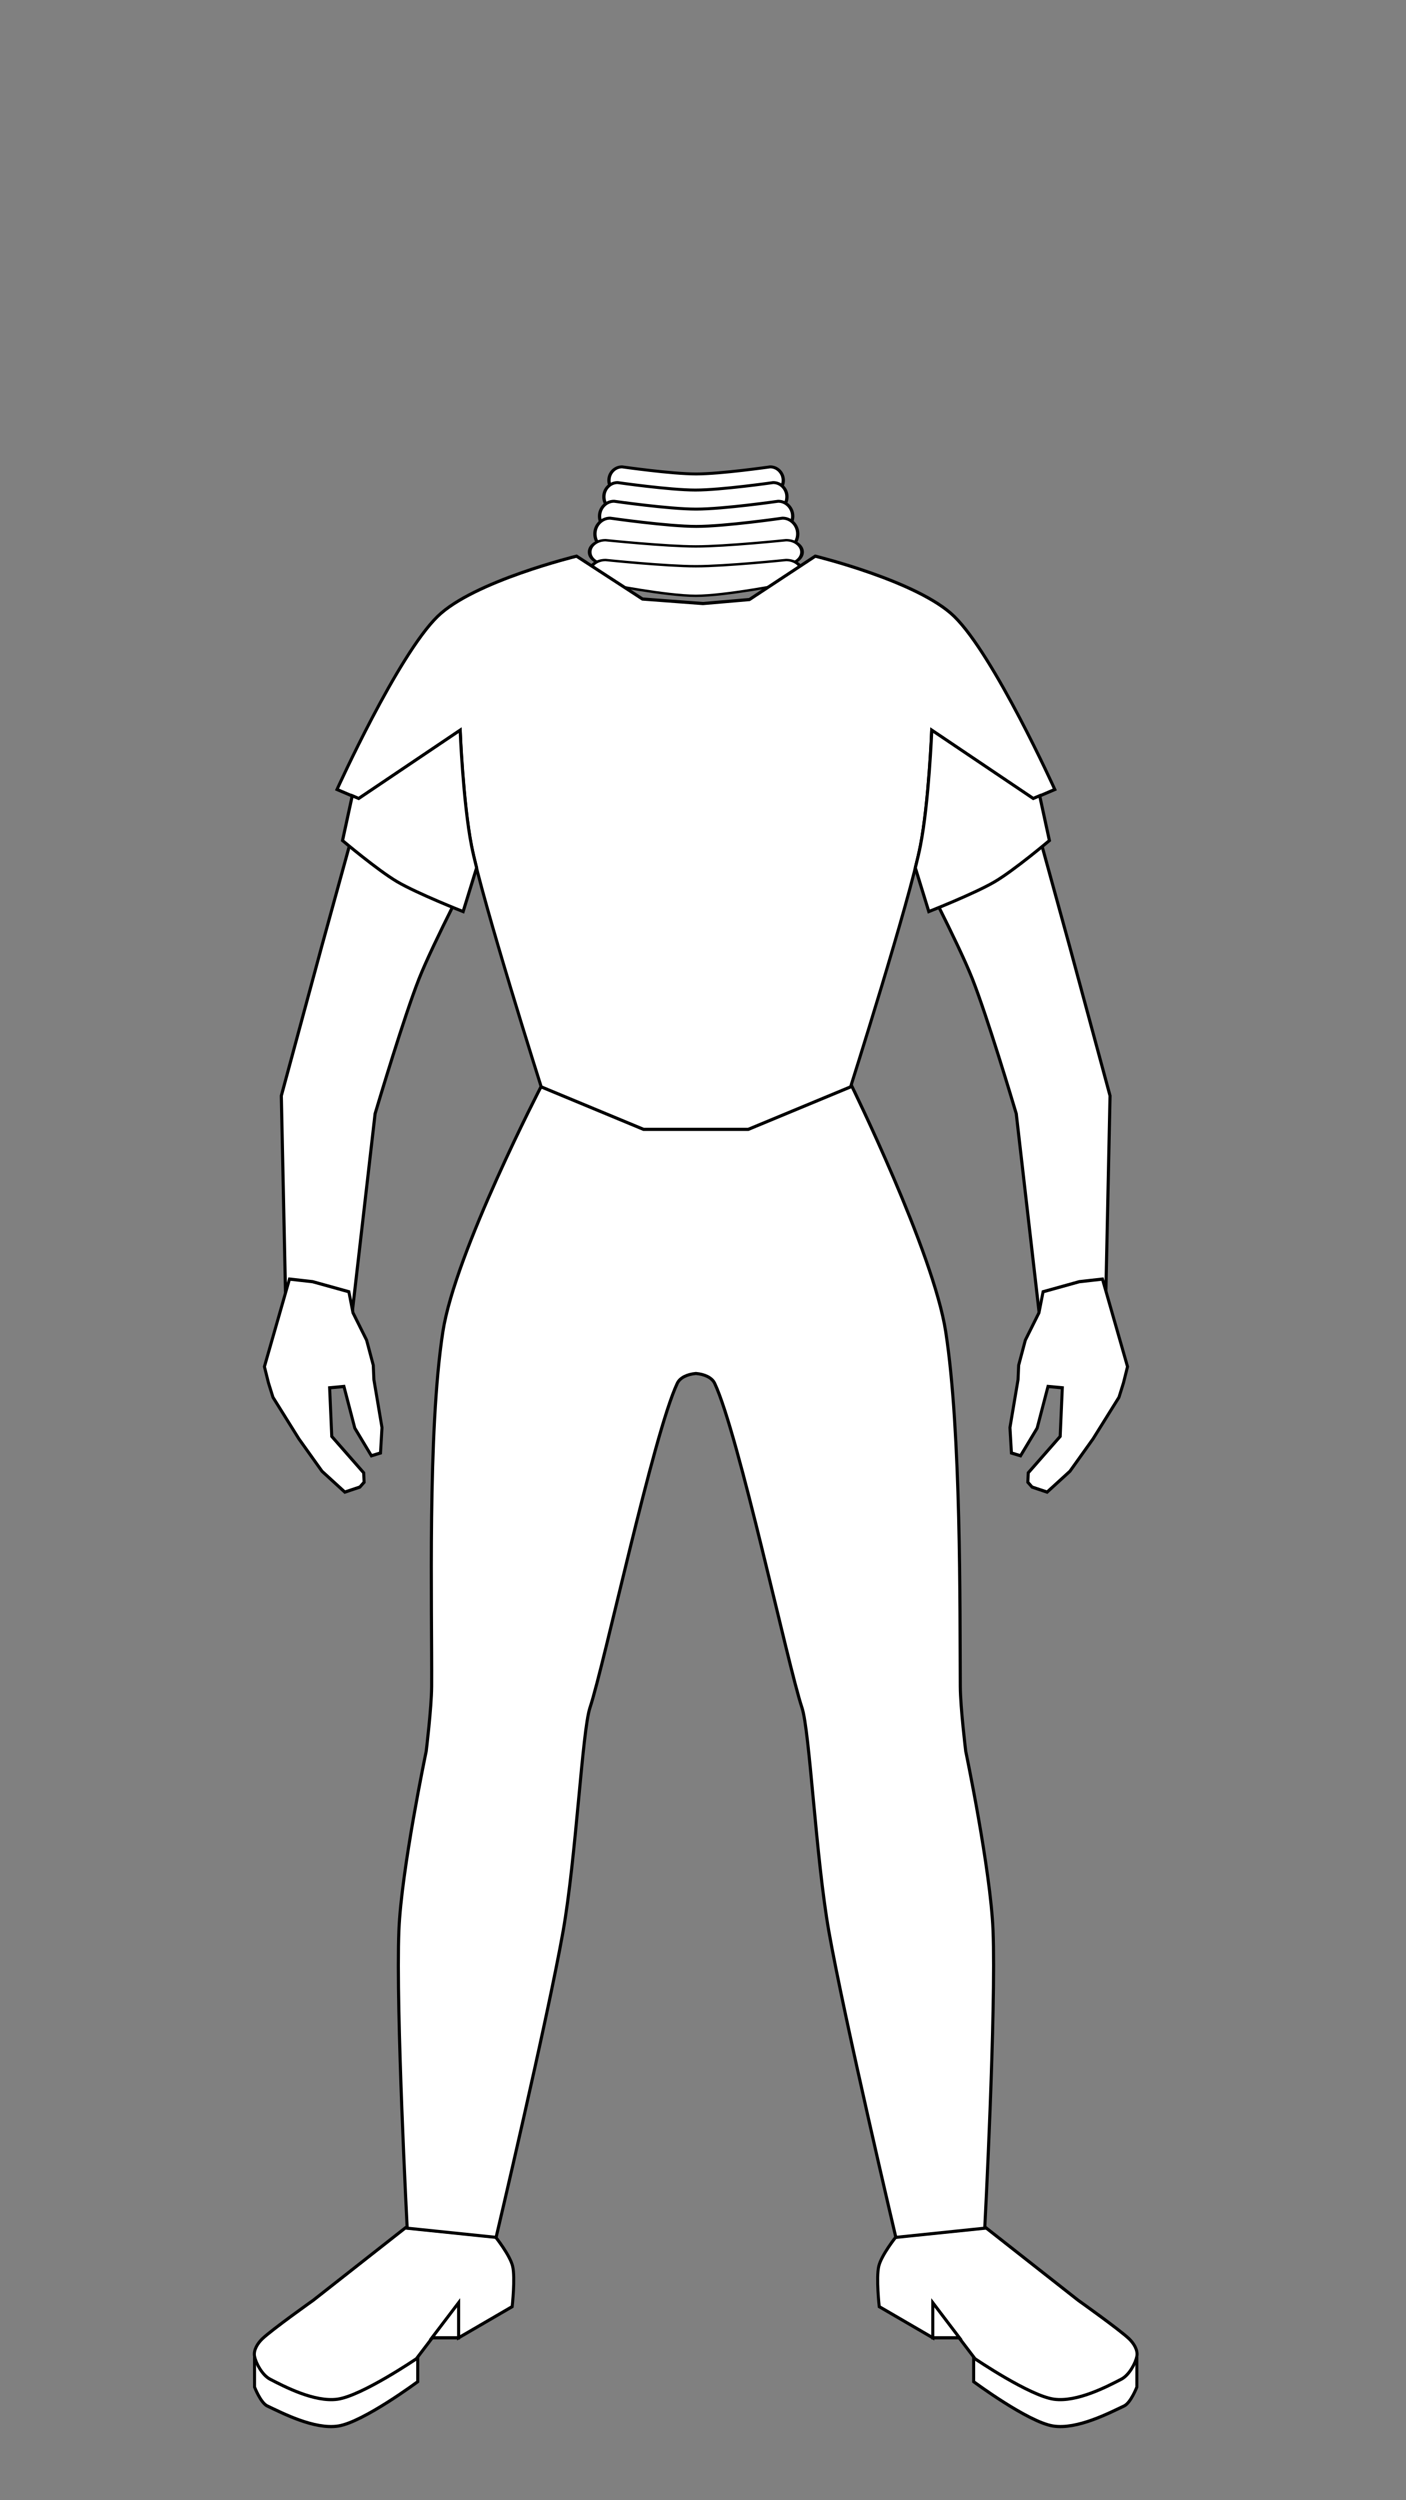 <?xml version="1.0" encoding="UTF-8" standalone="no"?>
<!DOCTYPE svg PUBLIC "-//W3C//DTD SVG 1.1//EN" "http://www.w3.org/Graphics/SVG/1.1/DTD/svg11.dtd">
<svg id="Female-Body" width="100%" height="100%" viewBox="0 0 1800 3200" version="1.1" xmlns="http://www.w3.org/2000/svg" style="stroke:black;fill:white;">
	<rect x="0" y="0" width="1800" height="3200" fill="#808080" stroke="none"/>
	<style>
		.option {
			visibility: hidden;
		}
	</style>
	<g id="Back">
		<g id="Cape" transform="matrix(1,0,0,1,-345.148,0)">
			<g id="No-Cape_Option"></g>
			<g id="Full-Cape_Option" transform="matrix(4.167,0,0,4.167,-106.797,-2.27374e-13)" class="option">
				<path d="M282.382,188.133C252.498,199.416 219.224,253.787 215.107,295.138C212.51,321.231 199.786,347.741 200.978,373.719C202.186,400.062 188.897,427.382 187.92,453.706C187.04,477.422 180.043,488.257 175.981,511.709C169.904,546.803 163.185,569.926 157.733,605.049C153.4,632.967 140.299,656.04 134.145,664.751C133.582,665.547 172.258,664.613 180.066,663.35C205.284,659.269 224.613,658.09 249.639,664.229C276.827,670.898 303.539,674.986 331.343,668.837C358.129,662.913 383.311,648.755 410.783,646.225C432.127,644.259 452.952,651.144 473.474,655.924C478.676,657.136 485.884,660.234 491.268,659.892C491.404,659.884 489.545,647.386 489.273,646.04C486.62,632.918 480.568,620.393 473.47,609.161C455.416,580.592 461.642,549.247 458.342,515.481C455.143,482.746 458.488,449.941 452.986,417.265C448.119,388.362 431.018,361.468 426.736,332.303C421.711,298.087 410.04,261.437 399.709,228.191C387.039,187.419 312.266,176.85 282.382,188.133Z" style="stroke-width:0.96px;"/>
			</g>
			<g id="Shoulder-Cape_Option" transform="matrix(0.871,0,0,1.053,77.868,13.075)" class="option">
				<path d="M1552.7,783.806C1536.45,746.35 1522.52,708.924 1522.52,708.924C1528.19,698.577 1571.95,698.914 1584.23,699.549C1612.85,701.028 1653.09,711.751 1670.56,729.276C1680.53,739.27 1700.88,739.819 1707.64,751.967C1708.17,752.916 1714.34,763.088 1713.75,763.539C1713.67,763.599 1717.21,784.138 1721.36,808.087C1750.4,827.225 1776.49,852.445 1794.03,881.876C1838.26,956.076 1882.39,1039.73 1916.55,1119.39C1945.68,1187.3 1994.99,1253.64 2025.12,1320.56C2059.17,1396.22 2075.4,1449.28 2104.84,1526.43C2135.2,1606.03 2172.7,1677.06 2229.28,1735.43C2251.53,1758.38 2288.19,1777.74 2302.77,1807.86C2304.26,1810.95 2316.79,1840.04 2316.52,1840.14C2305.86,1844.13 2289.09,1840.88 2277.71,1841.02C2232.81,1841.54 2138.94,1798.1 2097.11,1815.4C2043.26,1837.66 2049.08,1925.72 1999,1955.77C1947.02,1986.97 1858.82,1909.99 1799.1,1909.88C1744.13,1909.77 1757.38,2030.24 1709.18,2054.92C1694.26,2062.56 1596.3,2064.12 1596.88,2061.87C1603.23,2037.21 1613.58,1973.8 1602.77,1903.84C1589.18,1815.83 1586.57,1756.05 1574.26,1667.74C1566.04,1608.72 1572.61,1578.45 1557.76,1520.67C1541.28,1456.53 1549.02,1382.75 1528.1,1319.86C1507.47,1257.83 1514.64,1186.34 1501.6,1121.81C1480.94,1019.54 1498.72,829.766 1551.31,784.951C1551.77,784.562 1552.23,784.181 1552.7,783.806Z" style="stroke-width:4.14px;"/>
			</g>
		</g>
	</g>
	<g id="Body">
		<title>Flight Suit (Kute)</title>
		<g id="Flight-Suit">
			<g id="Boots">
				<g transform="matrix(1.328,0,0,1.719,272.497,40.818)">
					<g transform="matrix(-1.317,0,0,1.081,1689.97,-124.051)">
						<path d="M726.29,1716.4L726.29,1733.18C726.29,1733.18 686.583,1760.92 668.24,1763.71C650.512,1766.41 626.465,1754.43 616.231,1749.95C611.31,1747.8 606.835,1736.87 606.835,1736.87L606.835,1716.07C606.835,1716.07 612.824,1727.35 618.244,1729.82C628.534,1734.52 668.576,1744.25 668.576,1744.25L726.29,1716.4Z" style="stroke-width:2.22px;"/>
					</g>
					<g transform="matrix(-1.317,0,0,1.081,1689.97,-122.969)">
						<path d="M649.785,1676.13C649.785,1676.13 619.698,1696.21 612.54,1702.64C609.227,1705.62 605.942,1710.36 606.835,1714.72C607.786,1719.37 612.409,1727.66 618.244,1730.49C628.366,1735.41 650.646,1746.48 667.569,1744.25C685.409,1741.9 725.283,1716.4 725.283,1716.4L756.196,1678.15L756.196,1701.97L795.412,1680.5C795.412,1680.5 797.784,1660.65 795.748,1652.65C793.795,1644.97 783.196,1632.47 783.196,1632.47L717.376,1626.14L649.785,1676.13Z" style="stroke-width:2.22px;"/>
					</g>
					<g transform="matrix(-1.317,0,0,1.081,1689.97,-122.969)">
						<path d="M736.692,1701.97L756.196,1701.97L756.196,1677.81L736.692,1701.97Z" style="stroke-width:2.22px;"/>
					</g>
				</g>
				<g transform="matrix(-1.328,0,0,1.719,1508.81,40.818)">
					<g transform="matrix(-1.317,0,0,1.081,1689.97,-124.051)">
						<path d="M726.29,1716.4L726.29,1733.18C726.29,1733.18 686.583,1760.92 668.24,1763.71C650.512,1766.41 626.465,1754.43 616.231,1749.95C611.31,1747.8 606.835,1736.87 606.835,1736.87L606.835,1716.07C606.835,1716.07 612.824,1727.35 618.244,1729.82C628.534,1734.52 668.576,1744.25 668.576,1744.25L726.29,1716.4Z" style="stroke-width:2.22px;"/>
					</g>
					<g transform="matrix(-1.317,0,0,1.081,1689.97,-122.969)">
						<path d="M649.785,1676.13C649.785,1676.13 619.698,1696.21 612.54,1702.64C609.227,1705.62 605.942,1710.36 606.835,1714.72C607.786,1719.37 612.409,1727.66 618.244,1730.49C628.366,1735.41 650.646,1746.48 667.569,1744.25C685.409,1741.9 725.283,1716.4 725.283,1716.4L756.196,1678.15L756.196,1701.97L795.412,1680.5C795.412,1680.5 797.784,1660.65 795.748,1652.65C793.795,1644.97 783.196,1632.47 783.196,1632.47L717.376,1626.14L649.785,1676.13Z" style="stroke-width:2.22px;"/>
					</g>
					<g transform="matrix(-1.317,0,0,1.081,1689.97,-122.969)">
						<path d="M736.692,1701.97L756.196,1701.97L756.196,1677.81L736.692,1701.97Z" style="stroke-width:2.22px;"/>
					</g>
				</g>
			</g>
			<g id="Suit">
				<path d="M411.951,1211L465.066,1018.01L589.112,934.514L608.469,1103.85C608.469,1103.85 554.876,1206.02 536.405,1252.82C517.381,1301.02 484.443,1411.17 480.223,1425.35L450.788,1681.1L365.499,1653.77L360.152,1402.49L411.951,1211Z" style="stroke-width:4px;"/>
				<g transform="matrix(-1,0,0,1,1781.26,0)">
					<path d="M411.951,1211L465.235,1017.4L588.371,934.514L607.977,1104.87C607.977,1104.87 554.876,1206.02 536.405,1252.82C517.381,1301.02 484.443,1411.17 480.223,1425.35L450.788,1681.1L365.499,1653.77L360.152,1402.49L411.951,1211Z" style="stroke-width:4px;"/>
				</g>
				<g transform="matrix(1.556,0,0,1.958,166.266,-1.561)">
					<g transform="matrix(1.296,0,0,0.929,-738.62,-84.965)">
						<path d="M984.737,430.319C984.737,425.068 981.013,420.806 976.426,420.806C976.426,420.806 945.078,425.806 929.404,425.806C913.73,425.806 882.382,420.806 882.382,420.806C877.795,420.806 874.071,425.068 874.071,430.319C874.071,435.569 877.795,439.832 882.382,439.832C882.382,439.832 913.73,444.832 929.404,444.832C945.078,444.832 976.426,439.832 976.426,439.832C981.013,439.832 984.737,435.569 984.737,430.319Z" style="stroke-width:2.08px;"/>
					</g>
					<g transform="matrix(1.361,0,0,0.977,-799.619,-94.888)">
						<path d="M984.737,430.319C984.737,425.068 981.013,420.806 976.426,420.806C976.426,420.806 945.078,425.806 929.404,425.806C913.73,425.806 882.382,420.806 882.382,420.806C877.795,420.806 874.071,425.068 874.071,430.319C874.071,435.569 877.795,439.832 882.382,439.832C882.382,439.832 913.73,444.832 929.404,444.832C945.078,444.832 976.426,439.832 976.426,439.832C981.013,439.832 984.737,435.569 984.737,430.319Z" style="stroke-width:1.98px;"/>
					</g>
					<g transform="matrix(1.436,0,0,1.03,-868.719,-104.993)">
						<path d="M984.737,430.319C984.737,425.068 981.013,420.806 976.426,420.806C976.426,420.806 945.078,425.806 929.404,425.806C913.73,425.806 882.382,420.806 882.382,420.806C877.795,420.806 874.071,425.068 874.071,430.319C874.071,435.569 877.795,439.832 882.382,439.832C882.382,439.832 913.73,444.832 929.404,444.832C945.078,444.832 976.426,439.832 976.426,439.832C981.013,439.832 984.737,435.569 984.737,430.319Z" style="stroke-width:1.88px;"/>
					</g>
					<g transform="matrix(1.508,0,0,1.081,-935.486,-115.4)">
						<path d="M984.737,430.319C984.737,425.068 981.013,420.806 976.426,420.806C976.426,420.806 945.078,425.806 929.404,425.806C913.73,425.806 882.382,420.806 882.382,420.806C877.795,420.806 874.071,425.068 874.071,430.319C874.071,435.569 877.795,439.832 882.382,439.832C882.382,439.832 913.73,444.832 929.404,444.832C945.078,444.832 976.426,439.832 976.426,439.832C981.013,439.832 984.737,435.569 984.737,430.319Z" style="stroke-width:1.79px;"/>
					</g>
					<g transform="matrix(1.579,0,0,0.817,-1001.86,10.09)">
						<path d="M984.737,430.319C984.737,425.068 981.013,420.806 976.426,420.806C976.426,420.806 945.078,425.806 929.404,425.806C913.73,425.806 882.382,420.806 882.382,420.806C877.795,420.806 874.071,425.068 874.071,430.319C874.071,435.569 877.795,439.832 882.382,439.832C882.382,439.832 913.73,444.832 929.404,444.832C945.078,444.832 976.426,439.832 976.426,439.832C981.013,439.832 984.737,435.569 984.737,430.319Z" style="stroke-width:1.93px;"/>
					</g>
					<g transform="matrix(1.579,0,0,0.817,-1001.86,23.051)">
						<path d="M984.737,430.319C984.737,425.068 981.013,420.806 976.426,420.806C976.426,420.806 945.078,425.806 929.404,425.806C913.73,425.806 882.382,420.806 882.382,420.806C877.795,420.806 874.071,425.068 874.071,430.319C874.071,435.569 877.795,439.832 882.382,439.832C882.382,439.832 913.73,449.461 929.404,449.461C945.078,449.461 976.426,439.832 976.426,439.832C981.013,439.832 984.737,435.569 984.737,430.319Z" style="stroke-width:1.93px;"/>
					</g>
				</g>
				<g transform="matrix(1,0,0,1,-384,-56)">
					<path d="M1274.5,1813.92C1264.02,1814.92 1254.56,1819.11 1251.09,1826.45C1220.49,1891.17 1157.49,2187.1 1139.29,2241.63C1129.38,2271.29 1121.57,2433.63 1104.79,2528.31C1084.76,2641.3 1019.12,2919.56 1019.12,2919.56L905.303,2907.8C905.303,2907.8 890.635,2628.36 894.687,2526.65C897.767,2449.36 929.614,2297.55 929.614,2297.55C929.614,2297.55 936.45,2242.11 936.611,2214.22C937.195,2113.43 931.118,1889.18 950.976,1760.44C966.682,1658.62 1077.63,1444.91 1077.63,1444.91C1077.63,1444.91 1201.92,1493.81 1275,1493.81C1348.08,1493.81 1473.41,1443.86 1473.41,1443.86C1473.41,1443.86 1579.04,1658.62 1594.74,1760.44C1614.6,1889.18 1612.81,2113.43 1613.39,2214.22C1613.55,2242.11 1620.39,2297.55 1620.39,2297.55C1620.39,2297.55 1652.23,2449.36 1655.31,2526.65C1659.37,2628.36 1644.7,2907.8 1644.7,2907.8L1530.88,2919.56C1530.88,2919.56 1465.24,2641.3 1445.21,2528.31C1428.43,2433.63 1420.62,2271.29 1410.71,2241.63C1392.51,2187.1 1329.52,1891.17 1298.91,1826.45C1295.38,1818.99 1285.67,1814.79 1275,1813.88L1274.5,1813.92Z" style="stroke-width:4px;"/>
				</g>
			</g>
			<g id="Vest" transform="matrix(0.913,0,0,0.954,-273.155,13.465)">
				<path d="M1348.45,1501.02L1201.55,1501.02L1058.1,1444.02C1058.1,1444.02 975.113,1193.58 960.239,1120.47C948.428,1062.42 944.368,965.743 944.368,965.743L802.085,1057.43L771.762,1045.04C771.762,1045.04 856.899,864.965 912.879,812.796C963.551,765.573 1107.64,732.024 1107.64,732.024L1200.07,789.535L1284.86,795.605L1350.05,790.234L1442.36,732.024C1442.36,732.024 1586.45,765.573 1637.12,812.796C1693.1,864.965 1778.24,1045.04 1778.24,1045.04L1747.91,1057.43L1605.63,965.743C1605.63,965.743 1601.57,1062.42 1589.76,1120.47C1574.89,1193.58 1491.9,1444.02 1491.9,1444.02L1348.45,1501.02Z" style="stroke-width:4.28px;"/>
			</g>
			<g id="Sleeves_Toggle">
				<g id="Sleeves">
					<path d="M450.98,1018.45L459.199,1021.96L589.112,934.514C589.112,934.514 592.819,1026.72 603.604,1082.08C605.099,1089.76 607.348,1099.49 610.169,1110.73L592.915,1166.71C592.915,1166.71 534.194,1143.63 508.463,1128.48C483.467,1113.76 438.527,1075.79 438.527,1075.79L450.98,1018.45Z" style="stroke-width:4px;"/>
					<path d="M1171.83,1110.73C1174.65,1099.49 1176.9,1089.76 1178.4,1082.08C1189.18,1026.72 1192.89,934.514 1192.89,934.514L1322.8,1021.96L1331.02,1018.45L1343.47,1075.79C1343.47,1075.79 1298.53,1113.76 1273.54,1128.48C1247.81,1143.63 1189.09,1166.71 1189.09,1166.71L1171.83,1110.73Z" style="stroke-width:4px;"/>
				</g>
			</g>
		</g>
		<g id="Gloves">
			<g id="Left_Glove" transform="matrix(-1.748,-0.076,-0.081,1.857,2533.34,-136.574)">
				<path d="M641.796,1004.6L650.874,1023.8L654.958,1041.28L654.958,1051.25L659.343,1084.46L657.442,1101.88L650.694,1103.51L639.456,1084.01L632.839,1055.01L622.339,1055.51L622.339,1089.01L644.523,1115.01L644.523,1121.51L641.243,1124.71L630.126,1127.71L614.126,1112.71L598.243,1089.71L580.626,1060.36L577.805,1050.37L575.339,1039.01L596.456,979.514L613.339,982.014L639.456,990.014L641.796,1004.6Z" style="stroke-width:2.22px;"/>
			</g>
			<g id="Right_Glove" transform="matrix(1.748,-0.076,0.081,1.857,-751.339,-136.574)">
				<path d="M641.796,1004.6L650.874,1023.8L654.958,1041.28L654.958,1051.25L659.343,1084.46L657.442,1101.88L650.694,1103.51L639.456,1084.01L632.839,1055.01L622.339,1055.51L622.339,1089.01L644.523,1115.01L644.523,1121.51L641.243,1124.71L630.126,1127.71L614.126,1112.71L598.243,1089.71L580.626,1060.36L577.805,1050.37L575.339,1039.01L596.456,979.514L613.339,982.014L639.456,990.014L641.796,1004.6Z" style="stroke-width:2.22px;"/>
			</g>
		</g>
	</g>
	<g id="Lower-body_wrapper" transform="translate(291,1343)">
		<title>Lower Body</title>
		<g id="Ankles_Current"></g>
		<g id="Shins_Current"></g>
		<g id="Knees_Current"></g>
		<g id="Thighs_Current"></g>
		<g id="Groin_Current"></g>
	</g>
	<g id="Upper-body_wrapper" transform="translate(190,557)">
		<title>Upper Body</title>
		<g id="Shoulders_Current"></g>
		<g id="Biceps_Current"></g>
		<g id="Chest_Current"></g>
		<g id="Elbows_Current"></g>
		<g id="Gauntlets_Current"></g>
	</g>
	<g id="Helmet-wrapper" transform="translate(540,35)">
		<title>Helmet (Buy'ce)</title>
		<g id="Helmet_Current"></g>
	</g>
</svg>

